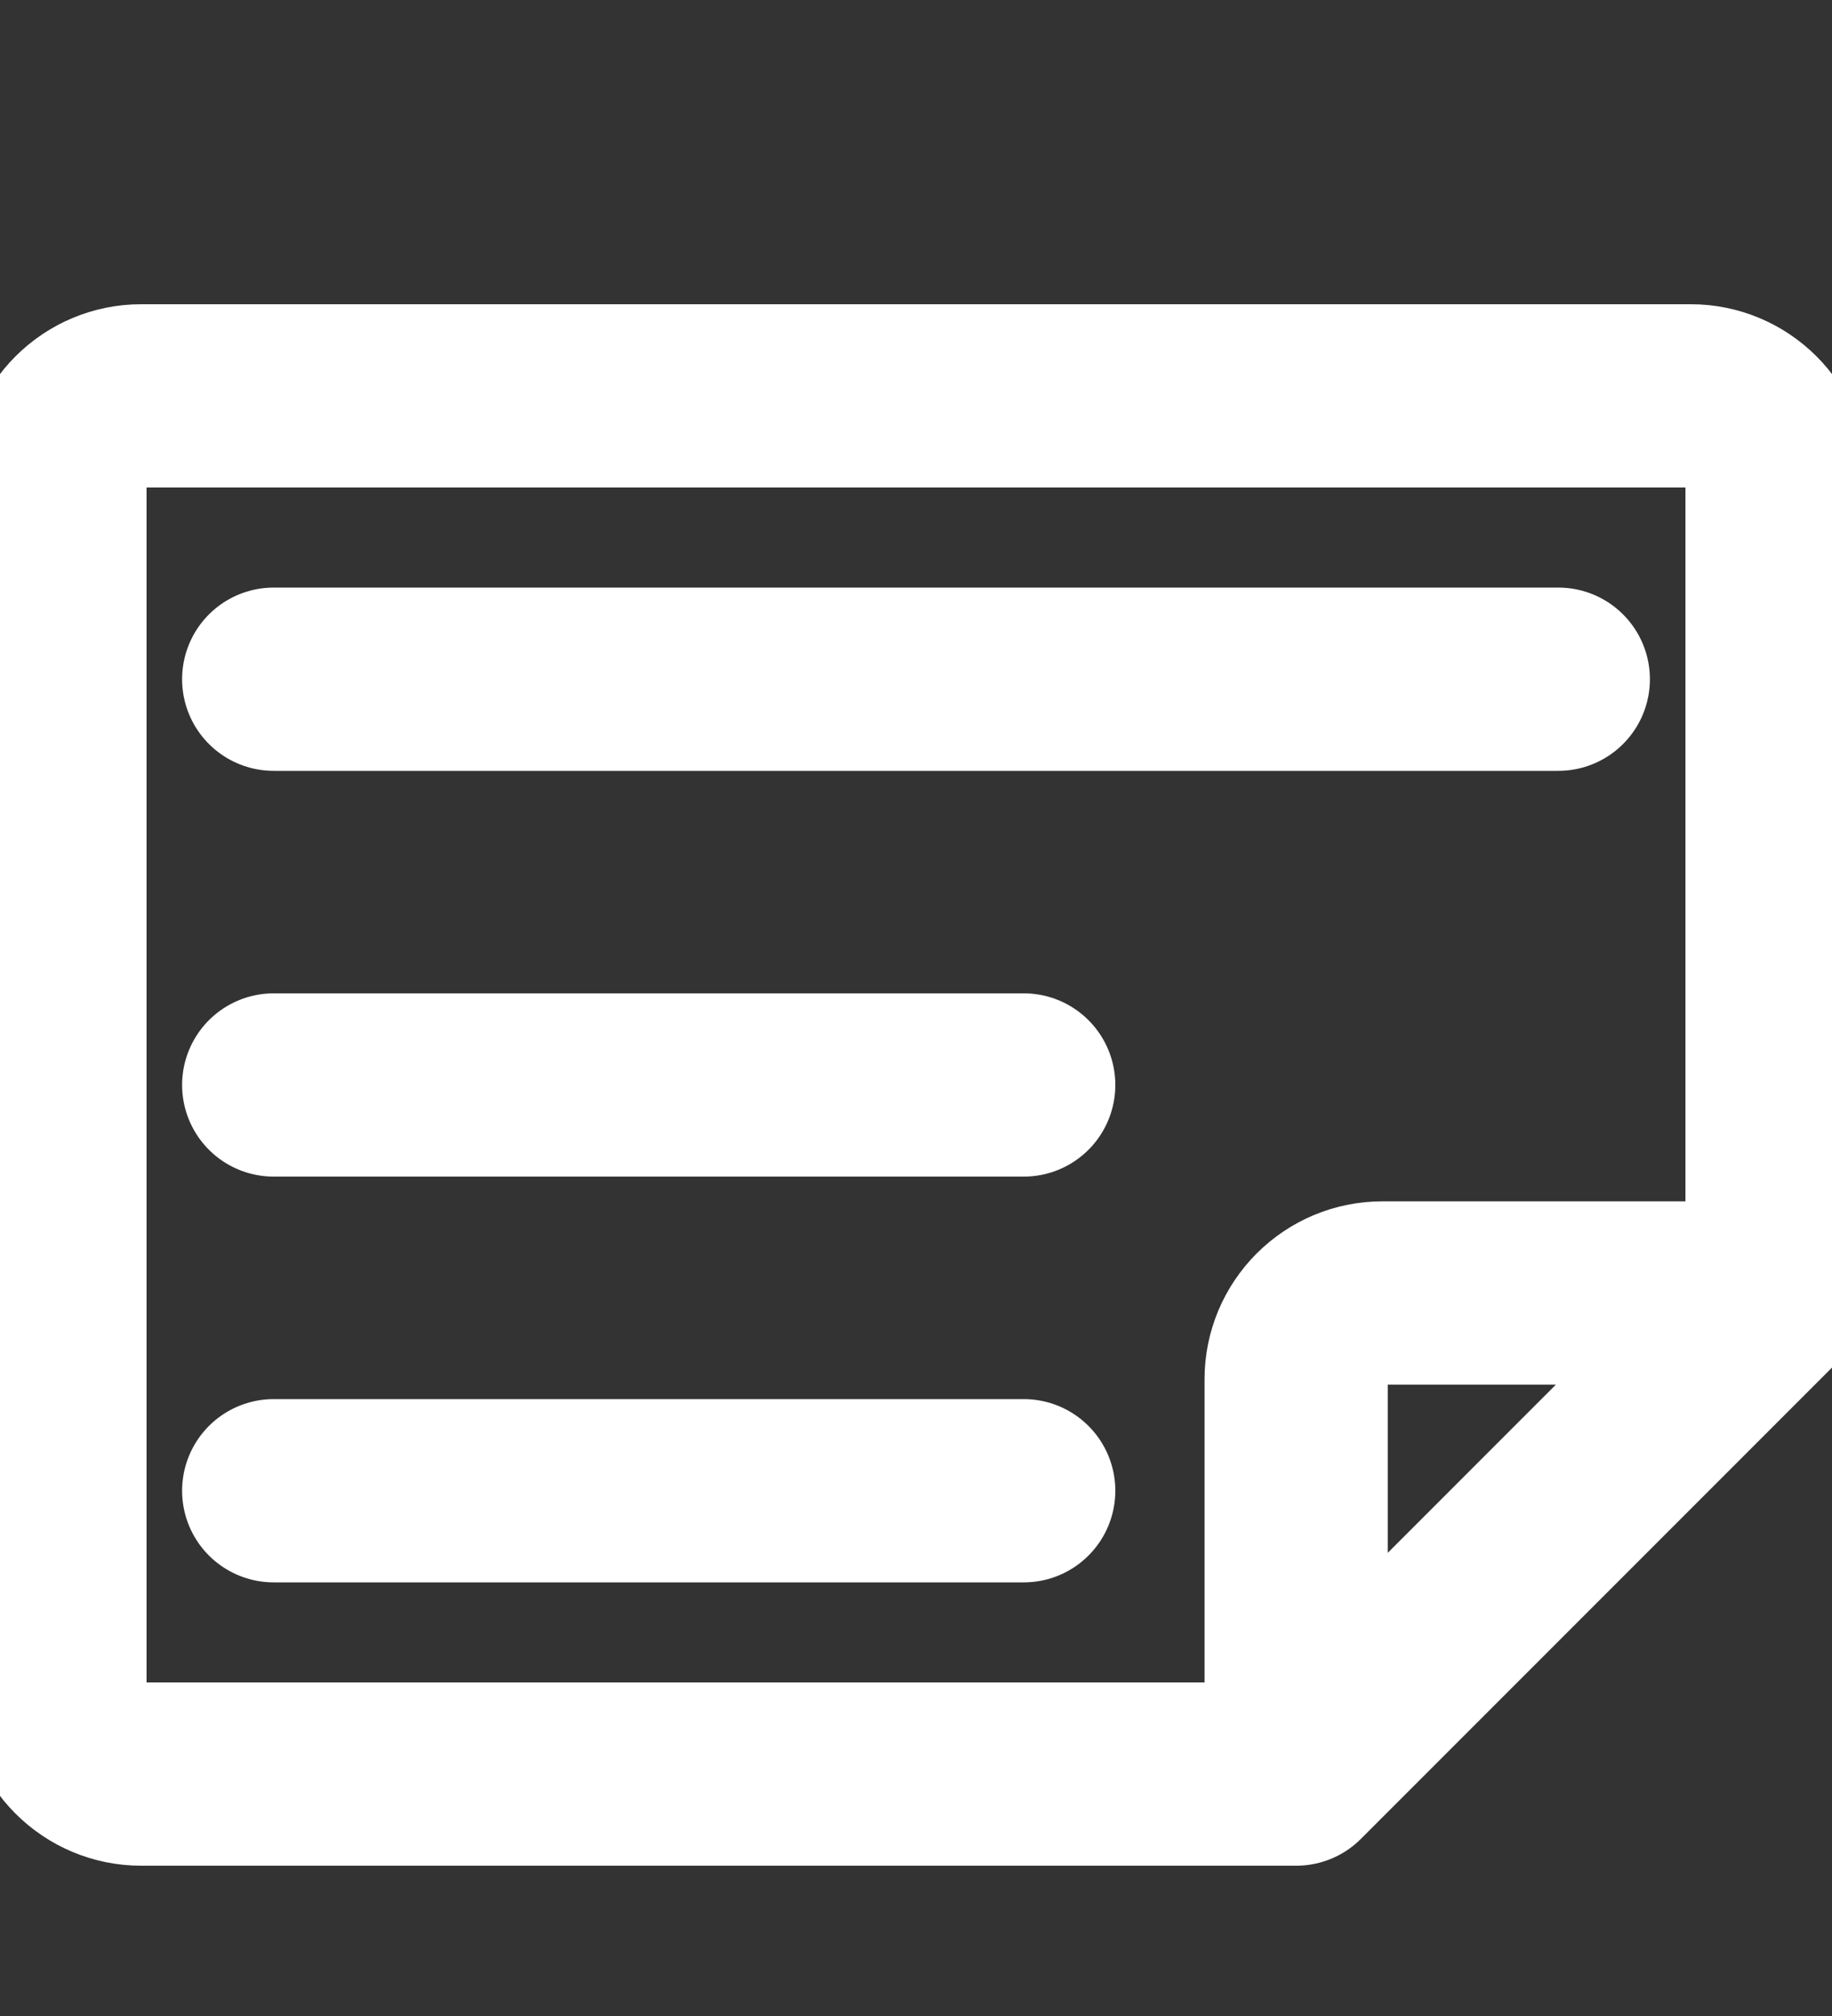 <svg width="10" height="11" viewBox="0 0 10 11" fill="none" xmlns="http://www.w3.org/2000/svg">
<rect x="0" y="0" width="10" height="11" fill="#333333" stroke="none"/>
<g clip-path="url(#clip0_524_13)">
<path d="M9.7 7.055L7.075 9.68M1.494 8.134H5.588M1.494 3.706H8.506M1.494 5.92H5.588M0.77 2.16C0.645 2.16 0.526 2.21 0.438 2.298C0.35 2.386 0.3 2.505 0.3 2.63V9.21C0.3 9.335 0.35 9.454 0.438 9.542C0.526 9.63 0.645 9.68 0.77 9.68H7.075V7.525C7.075 7.4 7.125 7.281 7.213 7.193C7.301 7.105 7.42 7.055 7.545 7.055H9.7V2.63C9.7 2.505 9.65 2.386 9.562 2.298C9.474 2.21 9.355 2.16 9.23 2.16H0.77Z" stroke="white" stroke-linecap="round" stroke-linejoin="round"/>
</g>
<defs>
<clipPath id="clip0_524_13">
<rect width="10" height="10" fill="white" transform="translate(0 0.92)"/>
</clipPath>
</defs>
</svg>
